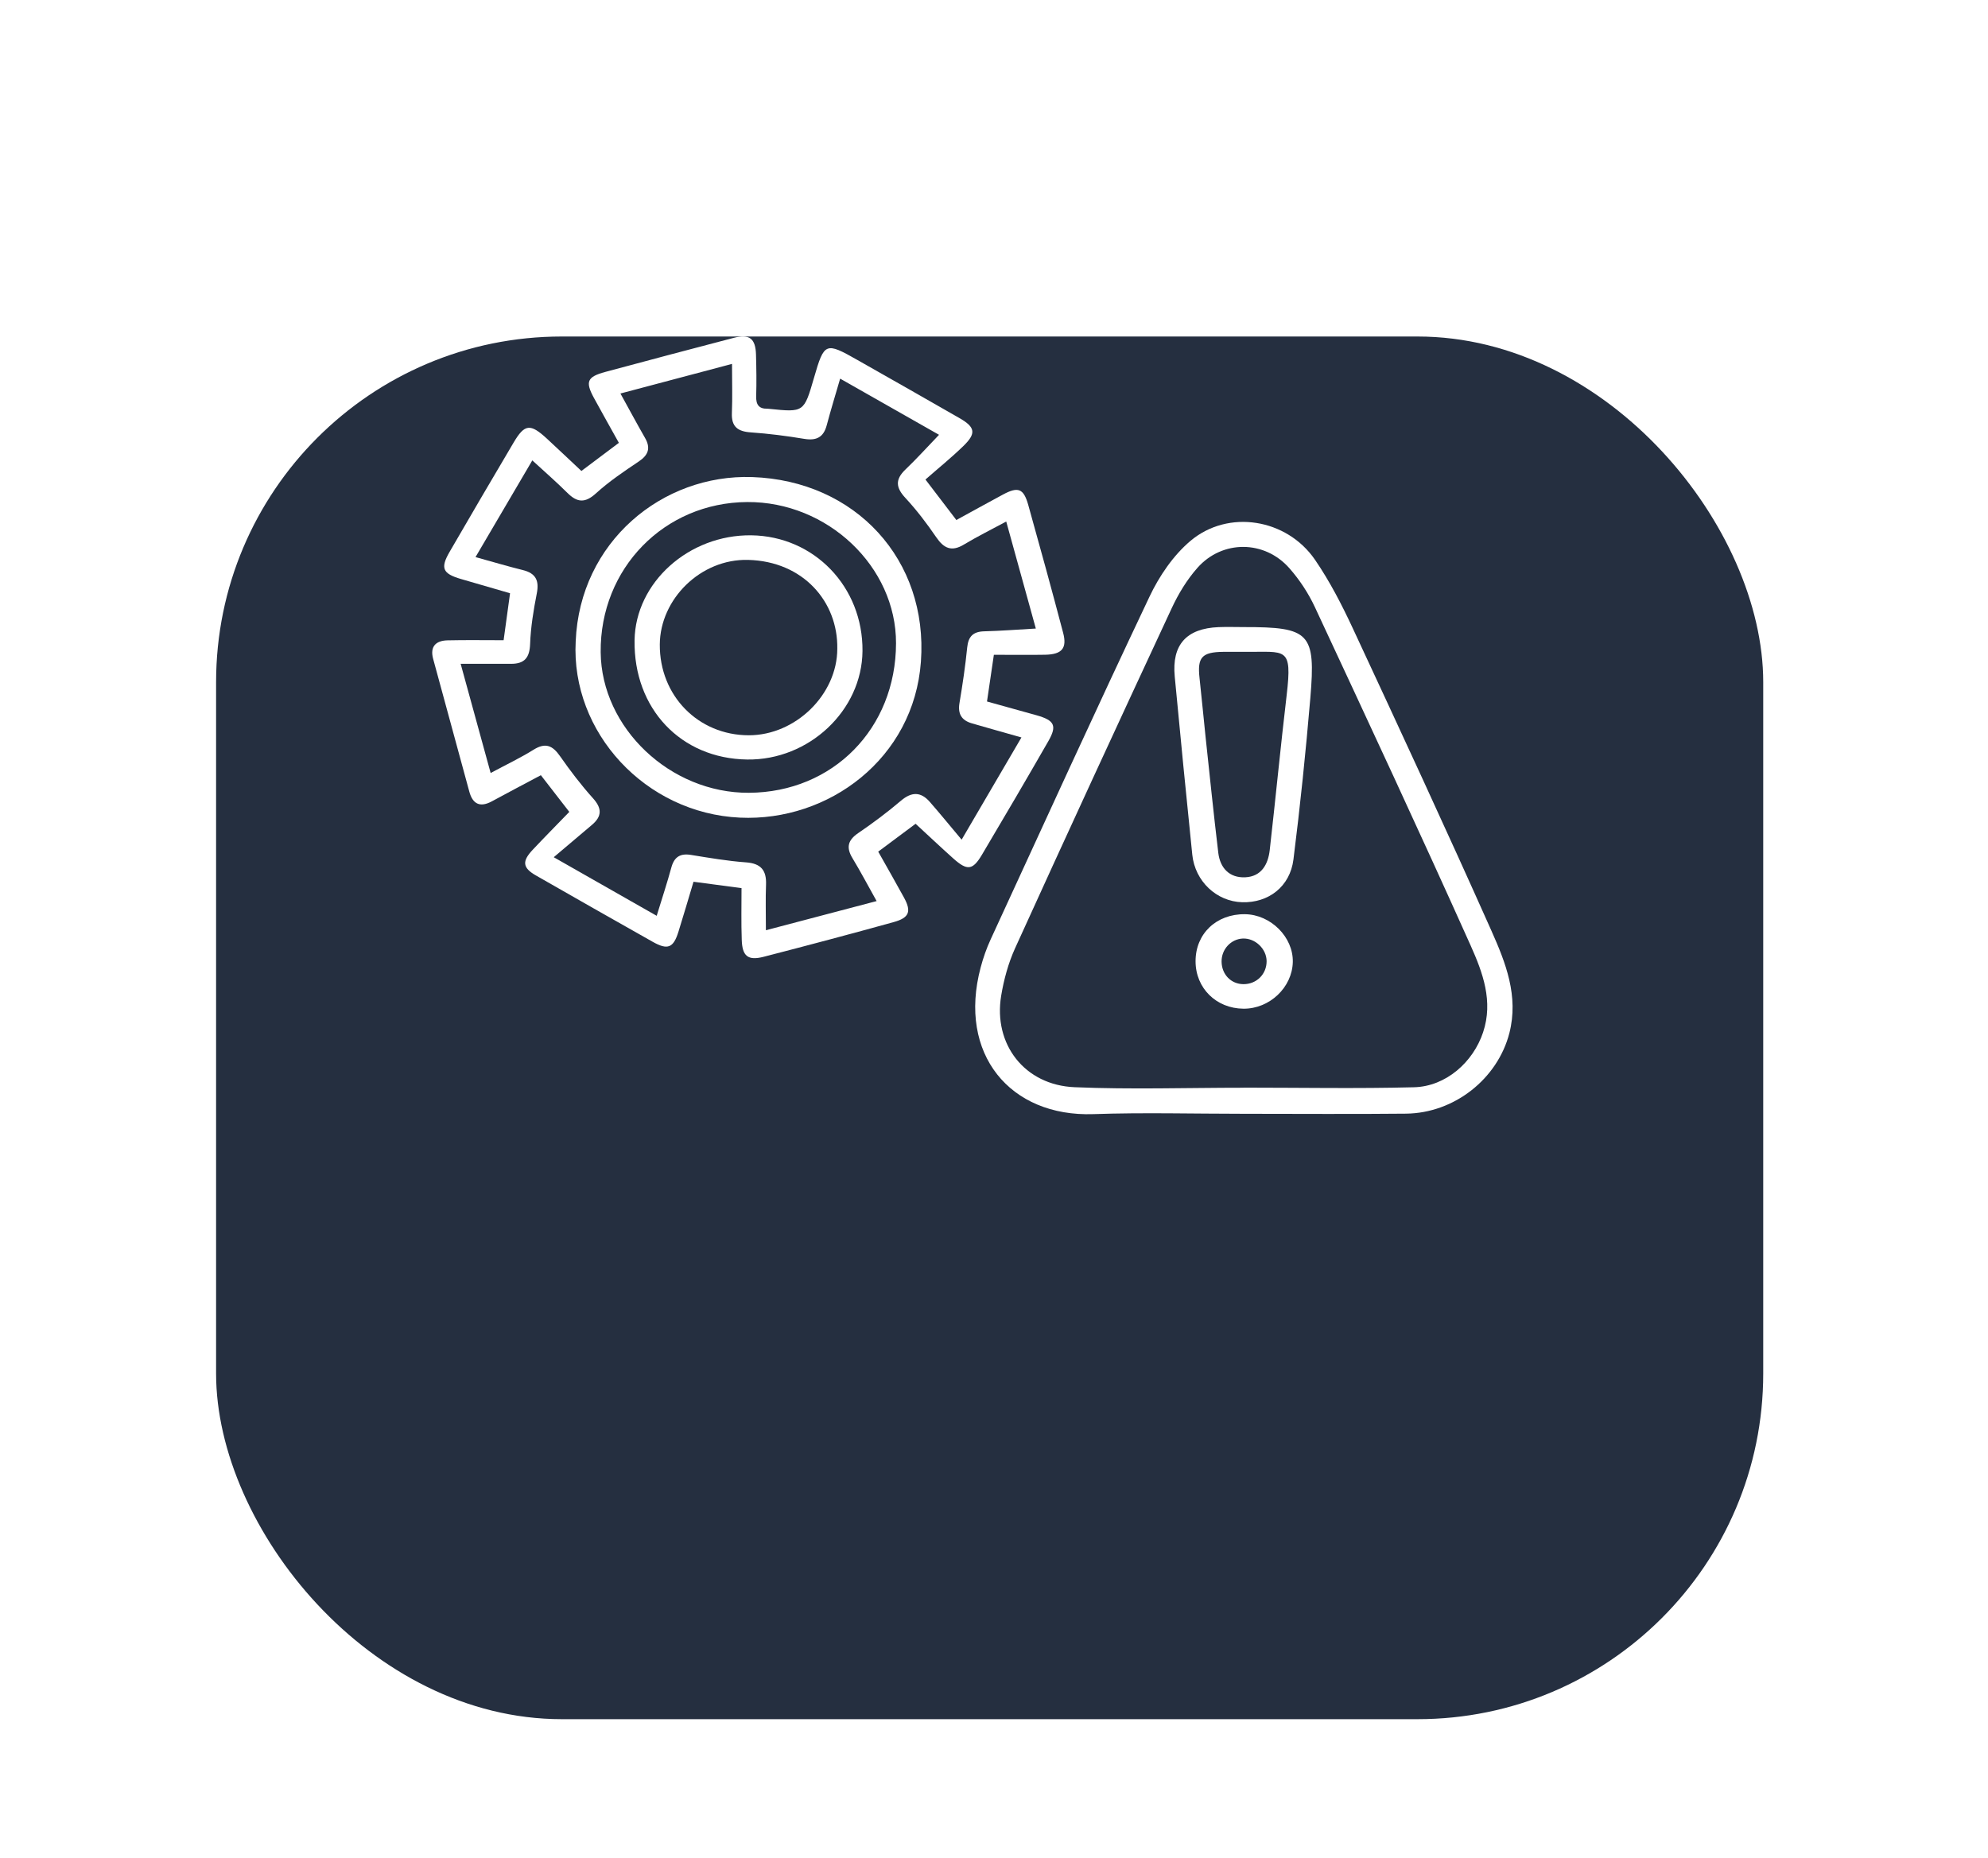 <svg width="46" height="43" viewBox="0 0 46 43" fill="none" xmlns="http://www.w3.org/2000/svg">
<g filter="url(#filter0_dd_1_4311)">
<rect x="5" y="1.788" width="35.799" height="32" rx="8" fill="#252F40"/>
</g>
<g clip-path="url(#clip0_1_4311)">
<path d="M17.158 20.554C16.751 20.5 16.418 20.456 16.047 20.407C15.932 20.79 15.819 21.179 15.698 21.565C15.581 21.94 15.449 21.992 15.103 21.797C14.201 21.288 13.301 20.777 12.402 20.262C12.09 20.084 12.074 19.933 12.33 19.663C12.603 19.373 12.883 19.09 13.173 18.79C12.947 18.497 12.736 18.227 12.515 17.941C12.135 18.143 11.757 18.342 11.383 18.545C11.105 18.696 10.937 18.607 10.859 18.32C10.579 17.297 10.301 16.273 10.023 15.25C9.946 14.969 10.078 14.827 10.353 14.82C10.781 14.81 11.208 14.817 11.653 14.817C11.706 14.434 11.75 14.108 11.802 13.73C11.426 13.621 11.047 13.512 10.669 13.401C10.241 13.277 10.184 13.149 10.405 12.769C10.894 11.925 11.387 11.083 11.884 10.243C12.14 9.81 12.27 9.797 12.655 10.152C12.92 10.397 13.181 10.645 13.453 10.9C13.744 10.681 14.019 10.474 14.32 10.249C14.124 9.897 13.93 9.553 13.741 9.206C13.539 8.833 13.586 8.721 14.005 8.608C14.994 8.341 15.984 8.079 16.974 7.82C17.341 7.723 17.483 7.833 17.493 8.209C17.502 8.529 17.507 8.85 17.497 9.17C17.492 9.359 17.554 9.464 17.758 9.459C17.771 9.459 17.784 9.46 17.797 9.462C18.603 9.545 18.603 9.545 18.837 8.737C19.072 7.924 19.102 7.912 19.841 8.332C20.63 8.78 21.419 9.226 22.204 9.678C22.57 9.889 22.592 10.031 22.289 10.325C22.012 10.594 21.71 10.838 21.414 11.098C21.685 11.453 21.893 11.726 22.129 12.035C22.488 11.839 22.845 11.64 23.205 11.447C23.558 11.257 23.685 11.302 23.793 11.688C24.069 12.673 24.34 13.659 24.6 14.647C24.694 15.004 24.571 15.145 24.187 15.153C23.798 15.16 23.409 15.154 22.997 15.154C22.943 15.517 22.894 15.854 22.838 16.235C23.219 16.341 23.602 16.446 23.985 16.554C24.401 16.672 24.463 16.794 24.257 17.154C23.752 18.034 23.239 18.909 22.721 19.782C22.506 20.144 22.38 20.156 22.056 19.866C21.768 19.608 21.487 19.343 21.186 19.065C20.902 19.277 20.625 19.483 20.321 19.71C20.523 20.07 20.726 20.422 20.92 20.778C21.093 21.097 21.039 21.241 20.677 21.341C19.678 21.618 18.676 21.884 17.672 22.143C17.306 22.238 17.174 22.13 17.163 21.746C17.149 21.354 17.158 20.959 17.158 20.554ZM23.635 17.067C23.207 16.946 22.846 16.845 22.485 16.74C22.247 16.67 22.16 16.519 22.201 16.272C22.273 15.844 22.337 15.414 22.38 14.983C22.406 14.732 22.514 14.618 22.773 14.611C23.159 14.601 23.545 14.571 23.968 14.547C23.734 13.701 23.512 12.898 23.283 12.07C22.919 12.267 22.605 12.421 22.307 12.601C22.018 12.777 21.839 12.691 21.663 12.433C21.446 12.115 21.211 11.806 20.95 11.524C20.729 11.287 20.709 11.1 20.947 10.87C21.212 10.617 21.458 10.344 21.728 10.063C20.945 9.618 20.209 9.2 19.44 8.763C19.325 9.157 19.221 9.497 19.13 9.84C19.057 10.117 18.895 10.204 18.611 10.157C18.202 10.089 17.788 10.036 17.375 10.007C17.07 9.987 16.922 9.875 16.935 9.56C16.95 9.198 16.938 8.836 16.938 8.422C16.011 8.668 15.195 8.885 14.356 9.107C14.563 9.481 14.738 9.809 14.923 10.131C15.059 10.365 15.008 10.527 14.781 10.68C14.438 10.91 14.092 11.143 13.789 11.419C13.535 11.65 13.353 11.63 13.129 11.407C12.876 11.156 12.606 10.92 12.317 10.655C11.868 11.421 11.441 12.147 11.003 12.893C11.397 13.002 11.744 13.106 12.096 13.193C12.399 13.267 12.479 13.438 12.421 13.733C12.345 14.121 12.28 14.515 12.266 14.908C12.254 15.217 12.14 15.362 11.832 15.363C11.458 15.363 11.084 15.363 10.659 15.363C10.901 16.245 11.122 17.05 11.353 17.89C11.716 17.695 12.043 17.54 12.348 17.35C12.626 17.177 12.789 17.258 12.959 17.501C13.194 17.837 13.444 18.167 13.719 18.472C13.93 18.706 13.933 18.89 13.698 19.09C13.422 19.322 13.148 19.556 12.813 19.839C13.688 20.337 14.431 20.76 15.195 21.195C15.32 20.787 15.437 20.435 15.534 20.078C15.6 19.836 15.735 19.744 15.99 19.786C16.411 19.854 16.834 19.927 17.26 19.958C17.613 19.983 17.738 20.147 17.725 20.476C17.712 20.807 17.722 21.139 17.722 21.529C18.596 21.298 19.423 21.08 20.284 20.854C20.078 20.485 19.91 20.167 19.725 19.861C19.577 19.616 19.615 19.446 19.859 19.28C20.2 19.048 20.531 18.8 20.845 18.533C21.095 18.32 21.307 18.321 21.516 18.56C21.752 18.83 21.978 19.108 22.251 19.433C22.763 18.559 23.188 17.831 23.635 17.067Z" fill="white"/>
<path d="M28.779 25.777C27.619 25.777 26.459 25.745 25.3 25.785C23.374 25.852 22.157 24.396 22.691 22.391C22.75 22.169 22.827 21.948 22.923 21.74C24.141 19.094 25.349 16.443 26.597 13.811C26.822 13.335 27.146 12.856 27.546 12.518C28.421 11.781 29.772 12.002 30.427 12.954C30.767 13.45 31.046 13.992 31.3 14.537C32.383 16.864 33.463 19.192 34.507 21.535C34.839 22.279 35.145 23.052 34.925 23.91C34.654 24.963 33.656 25.763 32.531 25.774C31.281 25.787 30.03 25.777 28.779 25.777ZM28.774 25.174C28.774 25.173 28.774 25.172 28.774 25.172C30.089 25.172 31.405 25.197 32.719 25.163C33.456 25.144 34.087 24.584 34.317 23.891C34.557 23.174 34.308 22.506 34.03 21.885C32.854 19.262 31.639 16.656 30.425 14.051C30.275 13.729 30.071 13.419 29.835 13.151C29.262 12.499 28.285 12.491 27.709 13.14C27.465 13.415 27.266 13.744 27.111 14.078C25.892 16.695 24.683 19.317 23.488 21.945C23.331 22.291 23.228 22.671 23.166 23.044C22.98 24.168 23.708 25.114 24.866 25.162C26.168 25.217 27.472 25.174 28.774 25.174Z" fill="white"/>
<path d="M13.321 14.841C13.417 12.541 15.325 10.971 17.404 11.041C19.799 11.123 21.48 12.959 21.309 15.312C21.147 17.555 19.173 19.018 17.122 18.923C14.937 18.823 13.207 16.951 13.321 14.841ZM17.33 18.348C19.276 18.336 20.729 16.858 20.733 14.888C20.737 13.115 19.15 11.608 17.29 11.619C15.369 11.631 13.881 13.156 13.899 15.095C13.916 16.848 15.509 18.358 17.33 18.348Z" fill="white"/>
<path d="M28.782 14.513C30.305 14.511 30.447 14.648 30.32 16.151C30.214 17.399 30.086 18.647 29.929 19.89C29.85 20.521 29.35 20.899 28.742 20.881C28.151 20.864 27.652 20.398 27.588 19.781C27.448 18.407 27.311 17.032 27.182 15.657C27.112 14.922 27.451 14.545 28.196 14.514C28.391 14.506 28.586 14.513 28.782 14.513ZM28.811 15.086C28.642 15.086 28.473 15.085 28.303 15.086C27.808 15.092 27.702 15.214 27.756 15.694C27.805 16.139 27.846 16.585 27.893 17.031C27.99 17.934 28.082 18.838 28.19 19.74C28.232 20.087 28.446 20.32 28.812 20.304C29.187 20.287 29.342 20.006 29.38 19.675C29.516 18.48 29.631 17.282 29.772 16.087C29.906 14.948 29.749 15.095 28.811 15.086Z" fill="white"/>
<path d="M28.771 23.345C28.14 23.339 27.665 22.868 27.664 22.249C27.662 21.611 28.143 21.151 28.806 21.158C29.403 21.165 29.927 21.688 29.914 22.265C29.9 22.854 29.375 23.35 28.771 23.345ZM29.308 22.245C29.306 21.959 29.044 21.71 28.758 21.721C28.481 21.733 28.261 21.972 28.266 22.258C28.271 22.555 28.486 22.775 28.771 22.777C29.075 22.779 29.309 22.546 29.308 22.245Z" fill="white"/>
<path d="M17.289 17.578C15.753 17.557 14.66 16.401 14.683 14.819C14.703 13.482 15.938 12.371 17.384 12.389C18.841 12.408 19.971 13.584 19.957 15.068C19.945 16.443 18.718 17.598 17.289 17.578ZM19.374 15.012C19.392 13.929 18.588 12.99 17.309 12.958C16.209 12.931 15.274 13.867 15.267 14.915C15.259 16.1 16.155 17.015 17.325 17.017C18.409 17.018 19.374 16.074 19.374 15.012Z" fill="white"/>
</g>
<defs>
<filter id="filter0_dd_1_4311" x="0" y="0.788" width="45.799" height="42" filterUnits="userSpaceOnUse" color-interpolation-filters="sRGB">
<feFlood flood-opacity="0" result="BackgroundImageFix"/>
<feColorMatrix in="SourceAlpha" type="matrix" values="0 0 0 0 0 0 0 0 0 0 0 0 0 0 0 0 0 0 127 0" result="hardAlpha"/>
<feMorphology radius="1" operator="erode" in="SourceAlpha" result="effect1_dropShadow_1_4311"/>
<feOffset dy="2"/>
<feGaussianBlur stdDeviation="2"/>
<feColorMatrix type="matrix" values="0 0 0 0 0 0 0 0 0 0 0 0 0 0 0 0 0 0 0.07 0"/>
<feBlend mode="normal" in2="BackgroundImageFix" result="effect1_dropShadow_1_4311"/>
<feColorMatrix in="SourceAlpha" type="matrix" values="0 0 0 0 0 0 0 0 0 0 0 0 0 0 0 0 0 0 127 0" result="hardAlpha"/>
<feMorphology radius="1" operator="erode" in="SourceAlpha" result="effect2_dropShadow_1_4311"/>
<feOffset dy="4"/>
<feGaussianBlur stdDeviation="3"/>
<feColorMatrix type="matrix" values="0 0 0 0 0 0 0 0 0 0 0 0 0 0 0 0 0 0 0.12 0"/>
<feBlend mode="normal" in2="effect1_dropShadow_1_4311" result="effect2_dropShadow_1_4311"/>
<feBlend mode="normal" in="SourceGraphic" in2="effect2_dropShadow_1_4311" result="shape"/>
</filter>
<clipPath id="clip0_1_4311">
<rect width="25" height="18" fill="white" transform="translate(10 7.788)"/>
</clipPath>
</defs>
</svg>
